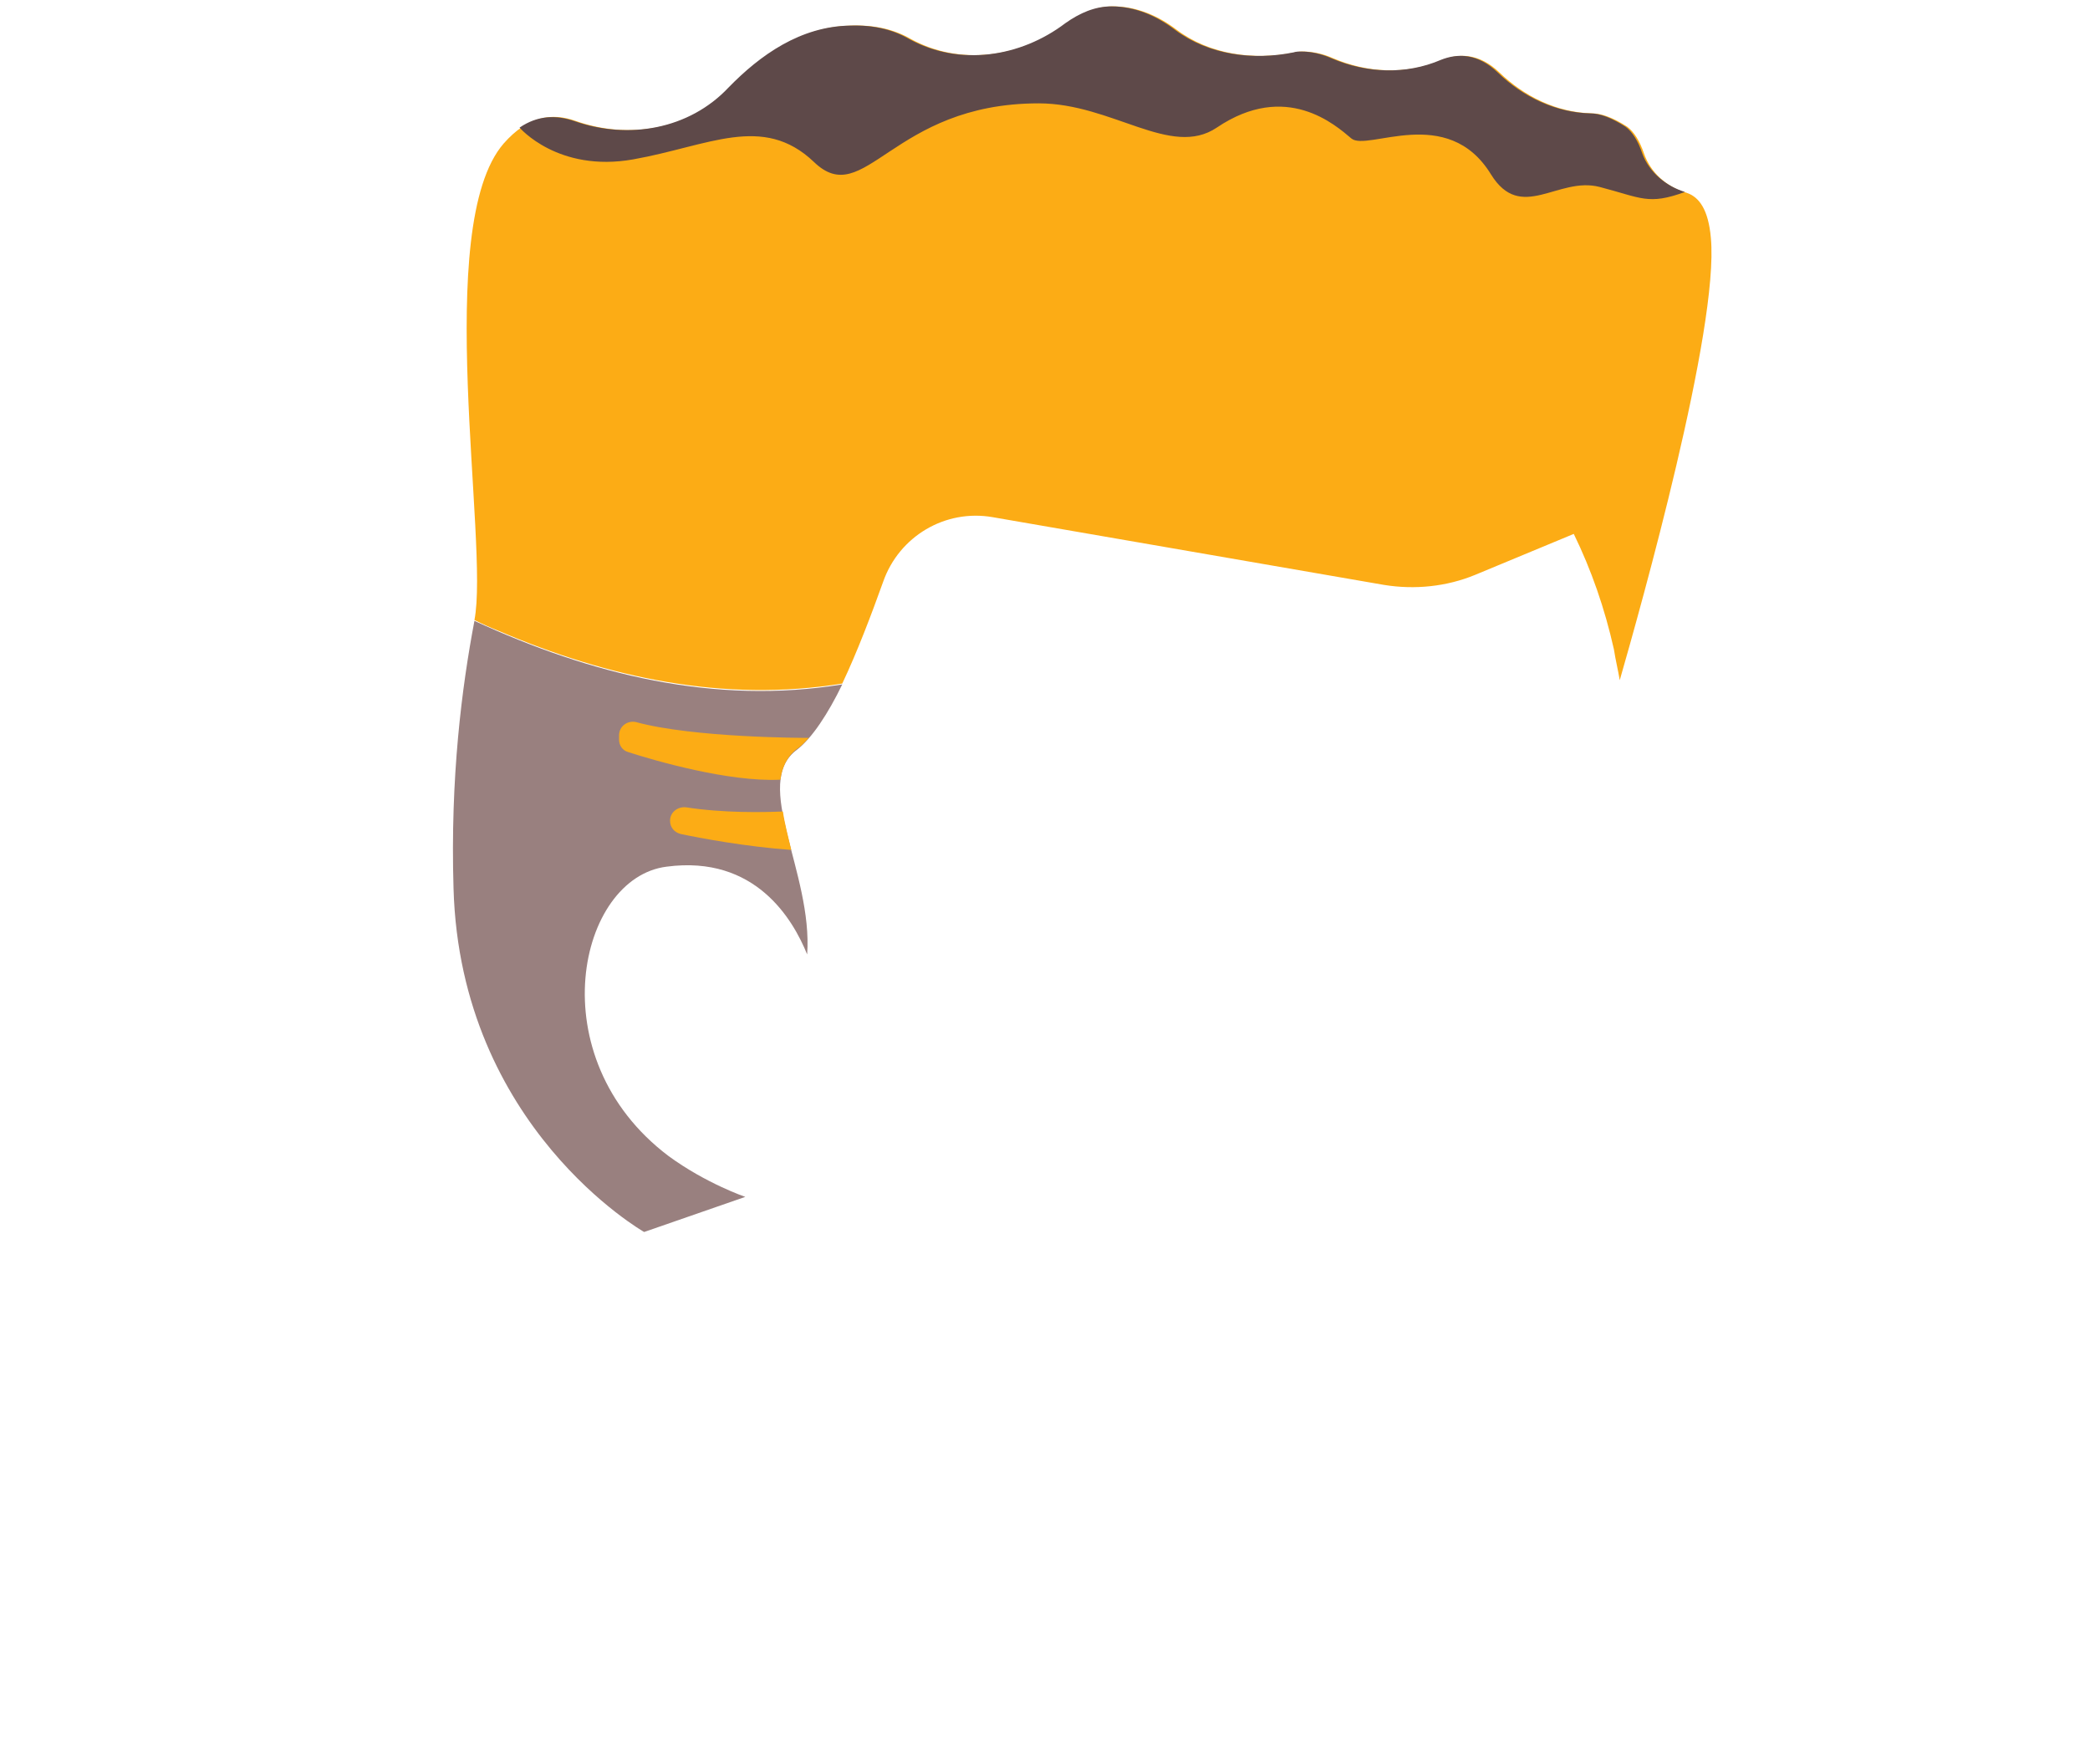 <svg width="250" height="211" viewBox="0 0 250 211" fill="none" xmlns="http://www.w3.org/2000/svg">
<path d="M193.75 81.363C193.55 80.163 193.25 78.963 193.05 77.663C191.95 72.763 190.35 68.163 188.25 63.863L176.45 68.763C173.05 70.163 169.25 70.563 165.55 69.963L118.75 61.863C113.05 60.863 107.55 64.163 105.65 69.563C104.25 73.463 102.55 77.963 100.75 81.763C86.55 84.063 72.75 81.063 59.65 75.463C58.65 75.063 57.75 74.663 56.75 74.163C58.55 65.063 51.65 27.063 60.25 17.163C63.15 13.863 66.05 13.463 68.85 14.463C75.35 16.763 82.65 15.463 87.35 10.463C91.15 6.563 95.95 3.163 101.85 3.063C104.75 2.963 107.05 3.563 108.95 4.663C114.95 7.963 122.25 6.863 127.65 2.763C129.35 1.563 131.15 0.763 133.15 0.763C136.05 0.763 138.65 1.963 140.75 3.563C144.75 6.563 150.05 7.263 154.95 6.263C155.25 6.163 155.55 6.163 155.85 6.163C157.05 6.163 158.35 6.463 159.45 6.963C163.65 8.763 168.35 8.963 172.55 7.163C174.55 6.363 176.95 6.363 179.35 8.663C182.35 11.563 186.25 13.463 190.45 13.563C191.55 13.563 192.95 14.063 194.65 15.163C195.45 15.763 196.15 16.863 196.65 18.363C197.45 20.663 199.35 22.363 201.75 23.063C203.25 23.563 204.35 25.063 204.65 28.463C205.65 39.263 196.25 72.663 193.75 81.363Z" fill="#FCAC15"/>
<path d="M201.549 22.963C197.149 24.563 196.349 23.663 191.349 22.363C186.349 21.063 181.949 26.663 178.349 20.863C173.149 12.363 163.549 18.163 161.649 16.563C159.749 14.963 153.849 9.663 145.549 15.263C140.049 18.963 133.049 12.363 124.249 12.363C106.649 12.363 103.449 25.263 97.349 19.363C91.249 13.563 84.749 17.463 75.749 19.063C66.749 20.663 62.149 15.263 62.149 15.263C64.349 13.763 66.549 13.763 68.649 14.463C75.149 16.763 82.449 15.463 87.149 10.463C90.949 6.563 95.749 3.163 101.649 3.063C104.549 2.963 106.849 3.563 108.749 4.663C114.749 7.963 122.049 6.863 127.449 2.763C129.149 1.563 130.949 0.763 132.949 0.763C135.849 0.763 138.449 1.963 140.549 3.563C144.549 6.563 149.849 7.263 154.749 6.263C155.049 6.163 155.349 6.163 155.649 6.163C156.849 6.163 158.149 6.463 159.249 6.963C163.449 8.763 168.149 8.963 172.349 7.163C174.349 6.363 176.749 6.363 179.149 8.663C182.149 11.563 186.049 13.463 190.249 13.563C191.349 13.563 192.749 14.063 194.449 15.163C195.249 15.763 195.949 16.863 196.449 18.363C197.249 20.563 199.249 22.263 201.549 22.963Z" fill="#5E4949"/>
<path d="M96.55 114.164C94.85 109.964 90.35 102.264 79.75 103.664C69.15 104.964 64.35 126.464 79.95 138.264C84.45 141.564 89.15 143.164 89.15 143.164L77.05 147.364C77.05 147.364 55.05 134.864 54.25 106.264C53.85 92.964 55.25 82.163 56.75 74.263C70.65 80.663 85.45 84.364 100.75 81.864C99.05 85.364 97.15 88.264 95.35 89.664C89.85 93.664 97.25 104.364 96.55 114.164Z" fill="#99807F"/>
<path d="M96.75 88.263C96.25 88.763 95.85 89.263 95.35 89.564C94.15 90.463 93.55 91.763 93.35 93.263C87.15 93.564 78.25 90.963 75.15 89.963C74.45 89.763 74.05 89.163 74.05 88.463V87.963C74.05 86.864 75.05 86.163 76.05 86.364C82.95 88.263 96.25 88.263 96.75 88.263Z" fill="#FCAC15"/>
<path d="M94.649 101.664C89.149 101.264 83.849 100.264 81.449 99.764C80.649 99.564 80.149 98.964 80.149 98.164C80.149 97.164 81.049 96.464 82.049 96.564C86.549 97.264 91.349 97.164 93.649 97.064C93.849 98.464 94.249 99.964 94.649 101.664Z" fill="#FCAC15"/>
</svg>
